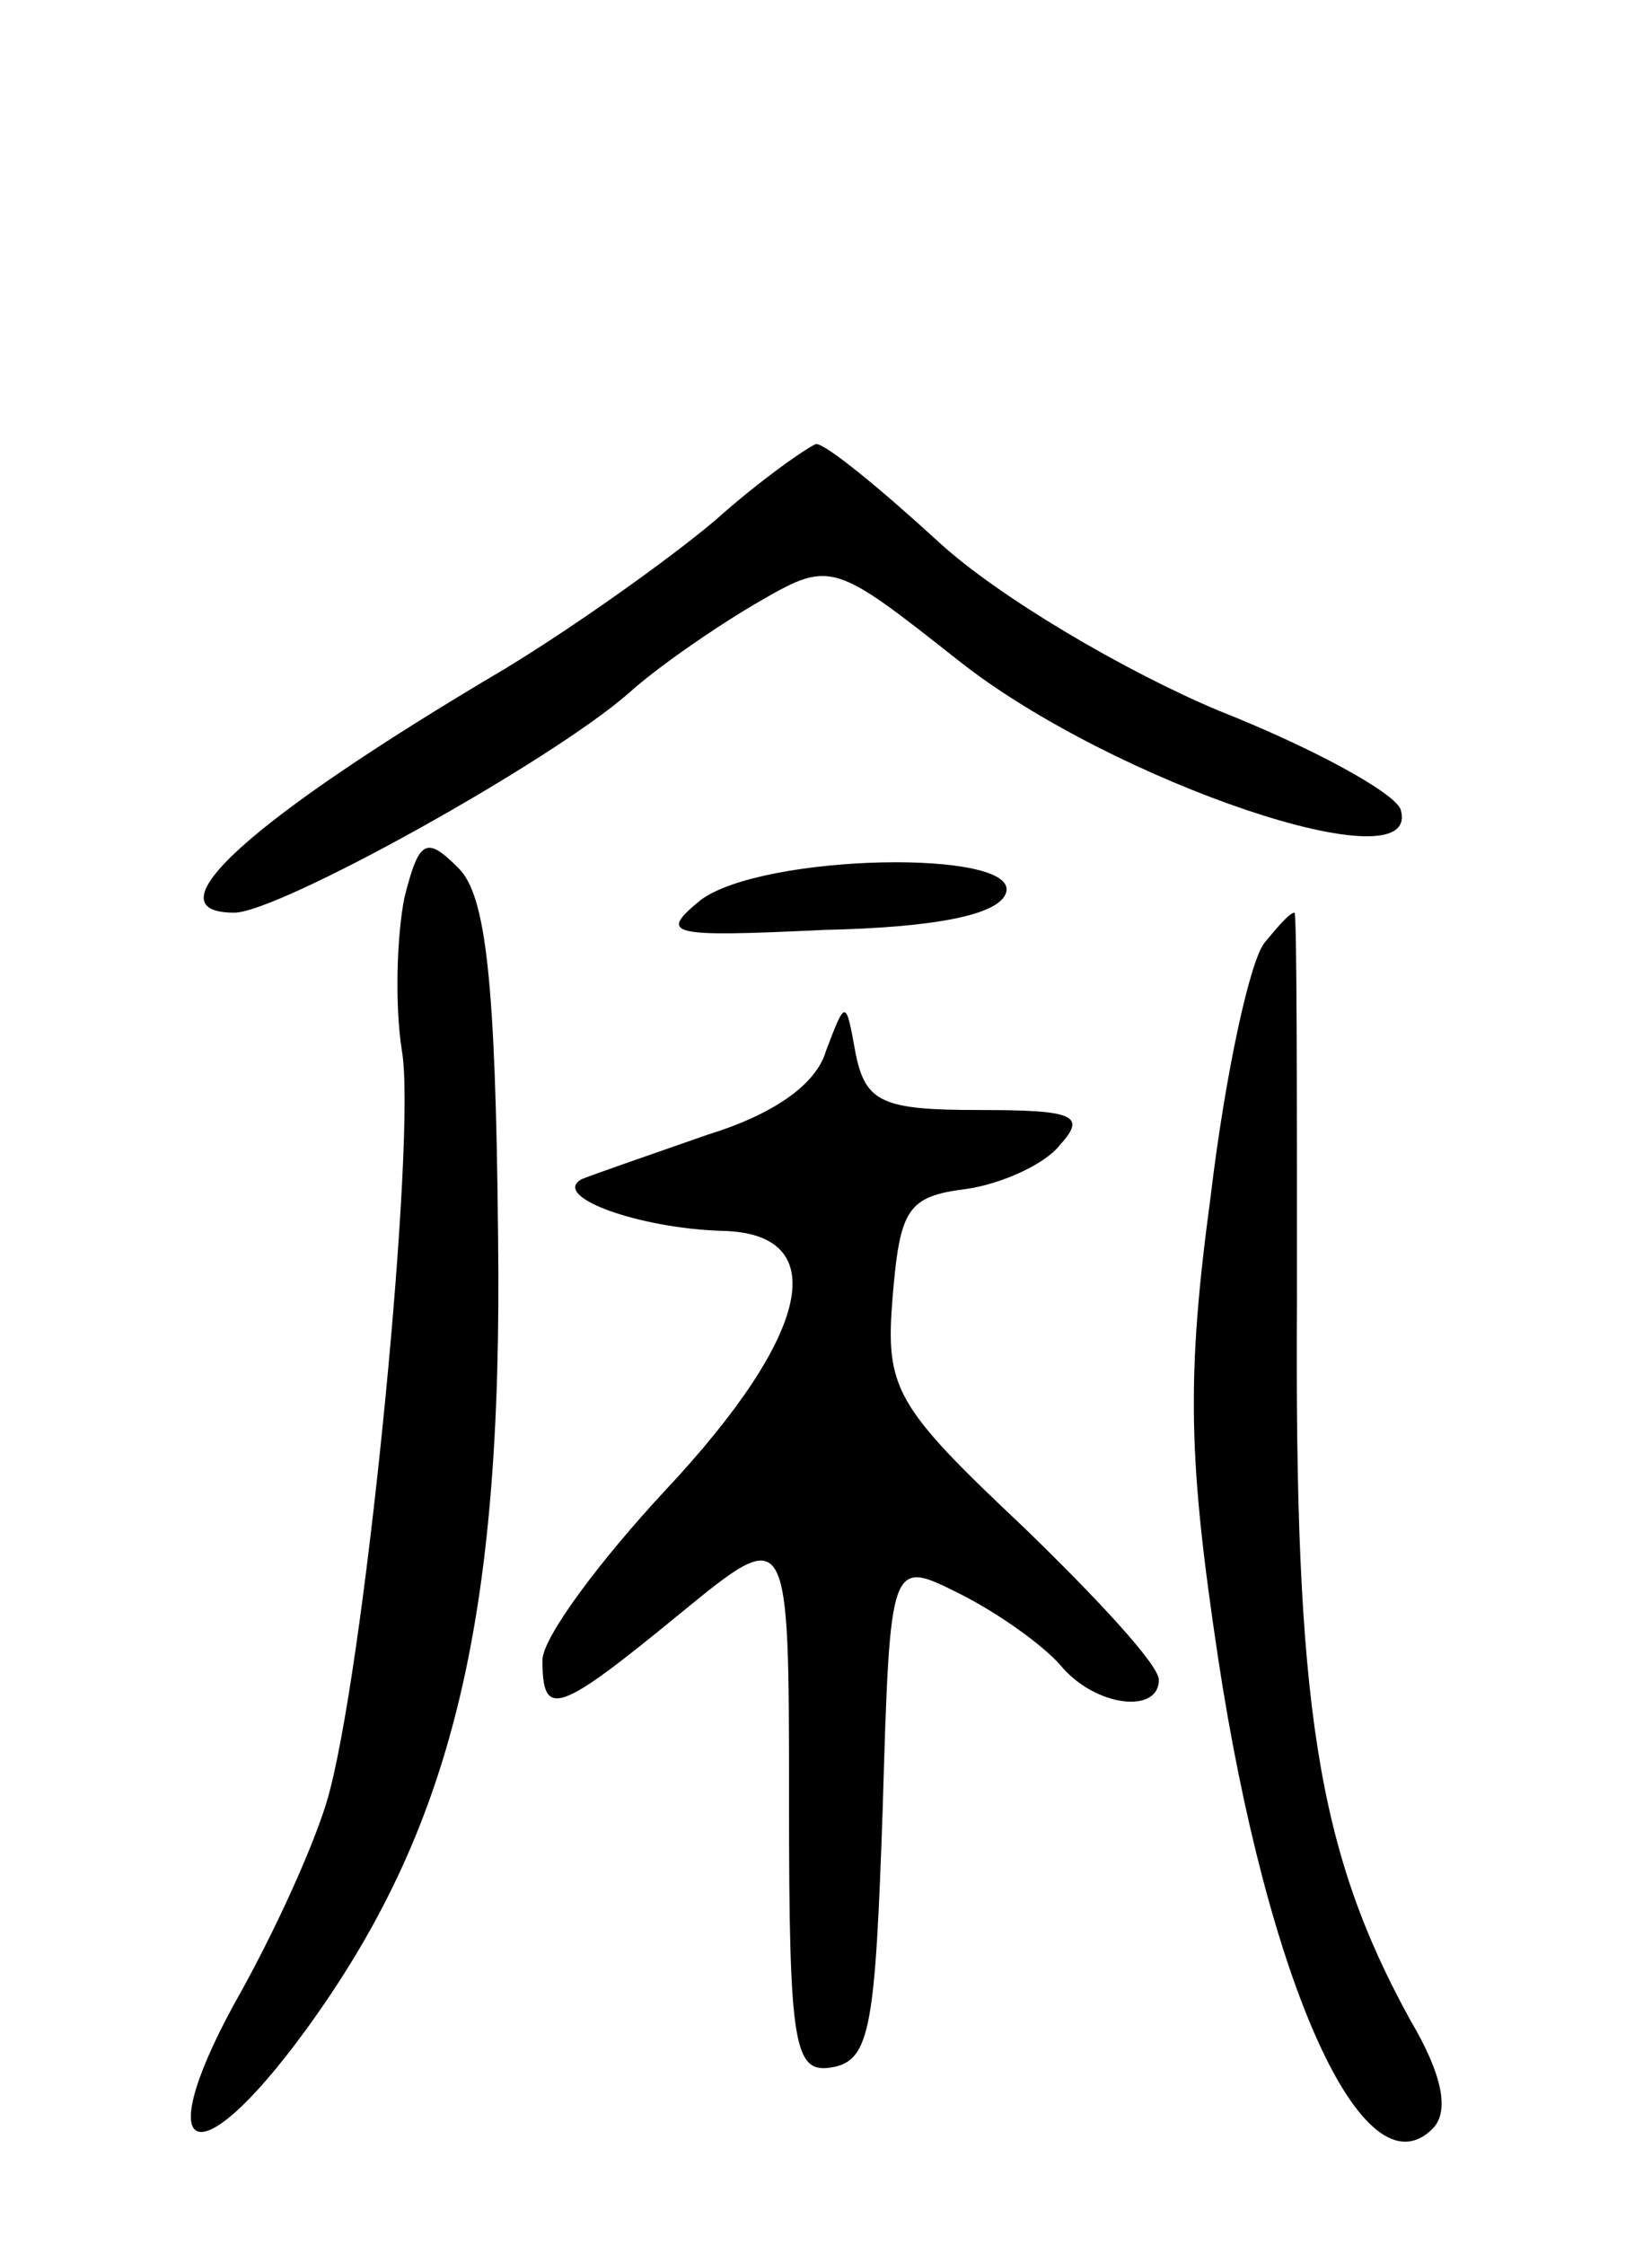 <svg version="1.0" xmlns="http://www.w3.org/2000/svg"
 width="67pt" height="91pt" viewBox="0 0 67 91"
 preserveAspectRatio="xMidYMid meet">
<g transform="translate(0,91) scale(0.1,-0.1)"
fill="#000000" stroke="none">
<path d="M290 699 c-19 -16 -57 -43 -85 -60 -105 -62 -145 -99 -110 -99 18 0
128 61 160 89 11 10 34 26 51 36 31 18 31 18 83 -23 62 -49 189 -92 179 -60
-3 7 -36 25 -74 40 -38 16 -89 46 -113 68 -24 22 -46 40 -50 40 -3 -1 -22 -14
-41 -31z"/>
<path d="M164 546 c-3 -15 -4 -43 -1 -62 6 -34 -14 -240 -29 -299 -4 -17 -20
-53 -36 -82 -38 -67 -20 -79 26 -16 59 81 80 165 78 322 -1 104 -5 138 -16
149 -13 13 -16 12 -22 -12z"/>
<path d="M284 545 c-17 -14 -13 -15 50 -12 45 1 71 6 74 15 6 18 -99 16 -124
-3z"/>
<path d="M513 528 c-6 -7 -16 -53 -22 -103 -10 -74 -9 -107 3 -187 20 -132 59
-219 87 -191 7 7 4 22 -9 44 -38 69 -47 128 -46 292 0 86 0 157 -1 157 -2 0
-7 -6 -12 -12z"/>
<path d="M335 484 c-4 -14 -22 -26 -48 -34 -23 -8 -46 -16 -51 -18 -13 -7 23
-20 57 -21 45 -1 36 -42 -23 -105 -27 -29 -50 -60 -50 -69 0 -24 6 -22 56 19
44 36 44 36 44 -76 0 -101 2 -111 18 -108 15 3 17 17 20 105 3 101 3 101 31
87 16 -8 34 -21 41 -29 14 -17 40 -20 40 -6 0 6 -25 33 -55 62 -52 49 -56 56
-53 93 3 36 6 41 30 44 14 2 32 10 38 18 11 12 5 14 -33 14 -39 0 -46 3 -50
23 -4 22 -4 22 -12 1z"/>
</g>
</svg>
